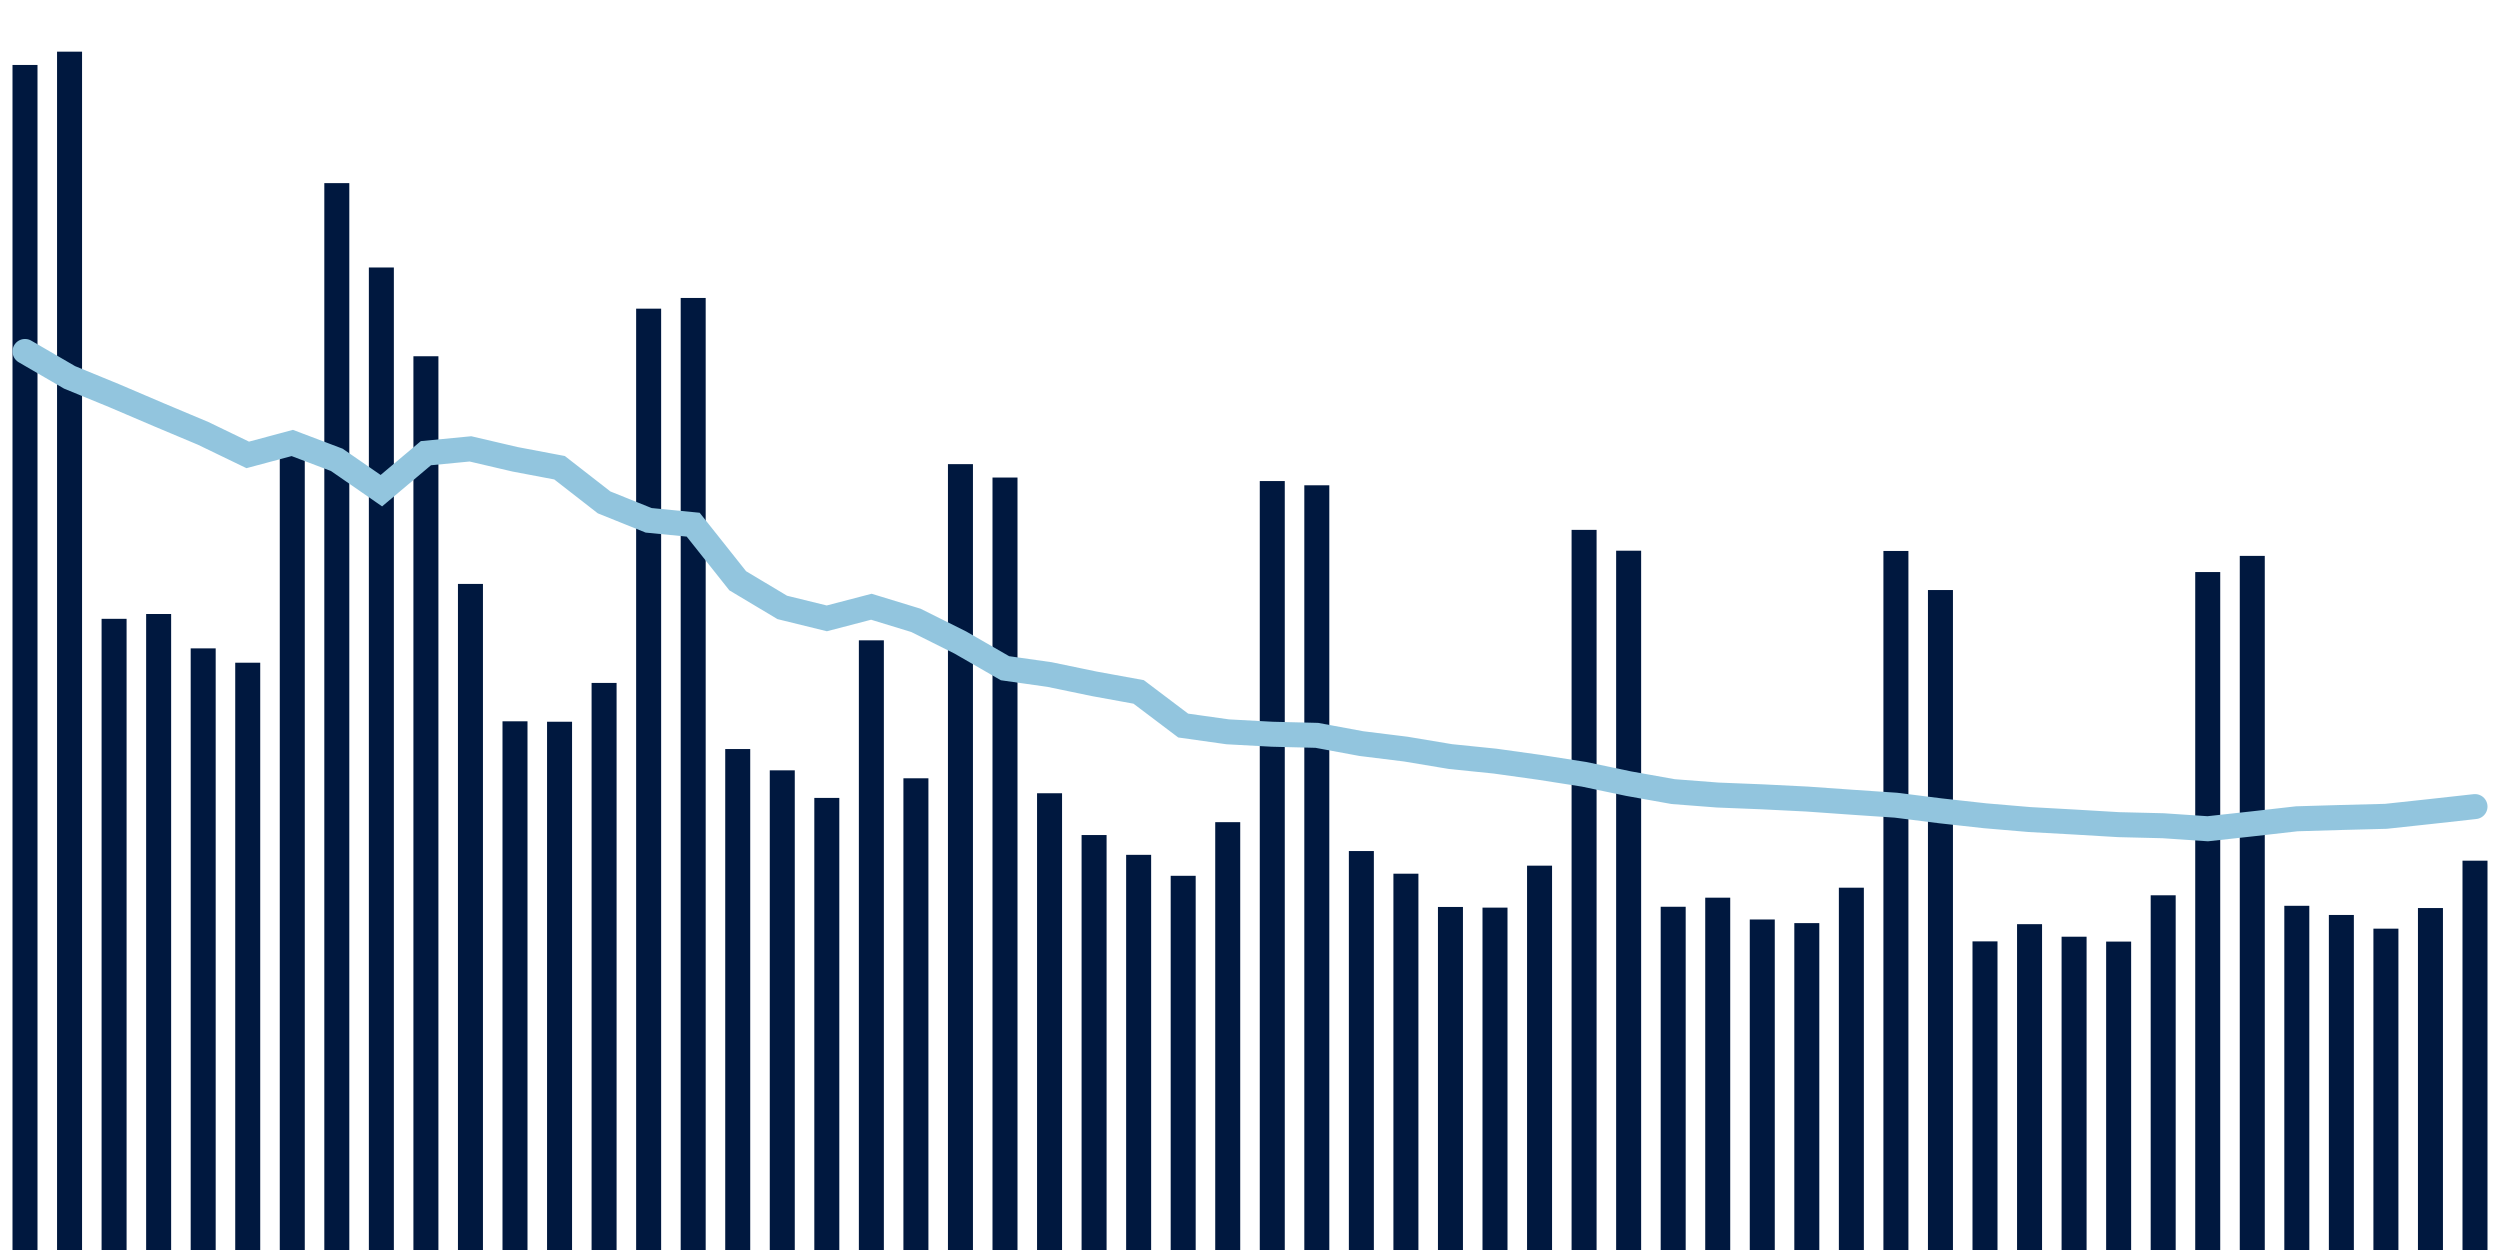 <svg about="DATA_PUBLISHED_DATE:2021-11-01,RENDER_DATE:2021-11-01" xmlns="http://www.w3.org/2000/svg" viewBox="0,0,200,100"><g transform="translate(0,0)"></g><g class="fg-bars tests-tests" fill="#00183f" stroke="none"><g><rect x="197" y="68.854" width="2" height="31.146" id="tests-tests-0"></rect></g><g><rect x="193.436" y="72.643" width="2" height="27.357" id="tests-tests-1"></rect></g><g><rect x="189.873" y="74.293" width="2" height="25.707" id="tests-tests-2"></rect></g><g><rect x="186.309" y="73.197" width="2" height="26.803" id="tests-tests-3"></rect></g><g><rect x="182.745" y="72.464" width="2" height="27.536" id="tests-tests-4"></rect></g><g><rect x="179.182" y="44.471" width="2" height="55.529" id="tests-tests-5"></rect></g><g><rect x="175.618" y="45.764" width="2" height="54.236" id="tests-tests-6"></rect></g><g><rect x="172.055" y="71.623" width="2" height="28.377" id="tests-tests-7"></rect></g><g><rect x="168.491" y="75.327" width="2" height="24.673" id="tests-tests-8"></rect></g><g><rect x="164.927" y="74.937" width="2" height="25.063" id="tests-tests-9"></rect></g><g><rect x="161.364" y="73.933" width="2" height="26.067" id="tests-tests-10"></rect></g><g><rect x="157.8" y="75.31" width="2" height="24.69" id="tests-tests-11"></rect></g><g><rect x="154.236" y="47.203" width="2" height="52.797" id="tests-tests-12"></rect></g><g><rect x="150.673" y="44.077" width="2" height="55.923" id="tests-tests-13"></rect></g><g><rect x="147.109" y="71.016" width="2" height="28.984" id="tests-tests-14"></rect></g><g><rect x="143.545" y="73.849" width="2" height="26.151" id="tests-tests-15"></rect></g><g><rect x="139.982" y="73.559" width="2" height="26.441" id="tests-tests-16"></rect></g><g><rect x="136.418" y="71.814" width="2" height="28.186" id="tests-tests-17"></rect></g><g><rect x="132.855" y="72.541" width="2" height="27.459" id="tests-tests-18"></rect></g><g><rect x="129.291" y="44.056" width="2" height="55.944" id="tests-tests-19"></rect></g><g><rect x="125.727" y="42.39" width="2" height="57.61" id="tests-tests-20"></rect></g><g><rect x="122.164" y="69.253" width="2" height="30.747" id="tests-tests-21"></rect></g><g><rect x="118.6" y="72.61" width="2" height="27.39" id="tests-tests-22"></rect></g><g><rect x="115.036" y="72.557" width="2" height="27.443" id="tests-tests-23"></rect></g><g><rect x="111.473" y="69.896" width="2" height="30.104" id="tests-tests-24"></rect></g><g><rect x="107.909" y="68.083" width="2" height="31.917" id="tests-tests-25"></rect></g><g><rect x="104.345" y="38.823" width="2" height="61.177" id="tests-tests-26"></rect></g><g><rect x="100.782" y="38.484" width="2" height="61.516" id="tests-tests-27"></rect></g><g><rect x="97.218" y="65.773" width="2" height="34.227" id="tests-tests-28"></rect></g><g><rect x="93.655" y="70.064" width="2" height="29.936" id="tests-tests-29"></rect></g><g><rect x="90.091" y="68.387" width="2" height="31.613" id="tests-tests-30"></rect></g><g><rect x="86.527" y="66.803" width="2" height="33.197" id="tests-tests-31"></rect></g><g><rect x="82.964" y="63.46" width="2" height="36.54" id="tests-tests-32"></rect></g><g><rect x="79.4" y="38.203" width="2" height="61.797" id="tests-tests-33"></rect></g><g><rect x="75.836" y="37.131" width="2" height="62.869" id="tests-tests-34"></rect></g><g><rect x="72.273" y="62.263" width="2" height="37.737" id="tests-tests-35"></rect></g><g><rect x="68.709" y="51.226" width="2" height="48.774" id="tests-tests-36"></rect></g><g><rect x="65.145" y="63.833" width="2" height="36.167" id="tests-tests-37"></rect></g><g><rect x="61.582" y="61.627" width="2" height="38.373" id="tests-tests-38"></rect></g><g><rect x="58.018" y="59.923" width="2" height="40.077" id="tests-tests-39"></rect></g><g><rect x="54.455" y="23.837" width="2" height="76.163" id="tests-tests-40"></rect></g><g><rect x="50.891" y="24.693" width="2" height="75.307" id="tests-tests-41"></rect></g><g><rect x="47.327" y="54.634" width="2" height="45.366" id="tests-tests-42"></rect></g><g><rect x="43.764" y="57.739" width="2" height="42.261" id="tests-tests-43"></rect></g><g><rect x="40.2" y="57.704" width="2" height="42.296" id="tests-tests-44"></rect></g><g><rect x="36.636" y="46.714" width="2" height="53.286" id="tests-tests-45"></rect></g><g><rect x="33.073" y="28.5" width="2" height="71.5" id="tests-tests-46"></rect></g><g><rect x="29.509" y="21.399" width="2" height="78.601" id="tests-tests-47"></rect></g><g><rect x="25.945" y="14.65" width="2" height="85.35" id="tests-tests-48"></rect></g><g><rect x="22.382" y="35.22" width="2" height="64.78" id="tests-tests-49"></rect></g><g><rect x="18.818" y="53.017" width="2" height="46.983" id="tests-tests-50"></rect></g><g><rect x="15.255" y="51.87" width="2" height="48.13" id="tests-tests-51"></rect></g><g><rect x="11.691" y="49.12" width="2" height="50.88" id="tests-tests-52"></rect></g><g><rect x="8.127" y="49.506" width="2" height="50.494" id="tests-tests-53"></rect></g><g><rect x="4.564" y="4.133" width="2" height="95.867" id="tests-tests-54"></rect></g><g><rect x="1" y="5.197" width="2" height="94.803" id="tests-tests-55"></rect></g></g><g class="fg-line tests-tests" fill="none" stroke="#92c5de" stroke-width="2" stroke-linecap="round"><path d="M198,64.527L194.436,64.922L190.873,65.306L187.309,65.398L183.745,65.503L180.182,65.909L176.618,66.3L173.055,66.059L169.491,65.972L165.927,65.761L162.364,65.564L158.8,65.261L155.236,64.866L151.673,64.416L148.109,64.175L144.545,63.923L140.982,63.746L137.418,63.603L133.855,63.329L130.291,62.692L126.727,61.944L123.164,61.387L119.6,60.889L116.036,60.526L112.473,59.93L108.909,59.488L105.345,58.828L101.782,58.739L98.218,58.546L94.655,58.044L91.091,55.353L87.527,54.703L83.964,53.963L80.4,53.458L76.836,51.406L73.273,49.629L69.709,48.539L66.145,49.469L62.582,48.594L59.018,46.463L55.455,41.974L51.891,41.626L48.327,40.191L44.764,37.418L41.2,36.743L37.636,35.91L34.073,36.254L30.509,39.254L26.945,36.788L23.382,35.438L19.818,36.392L16.255,34.671L12.691,33.173L9.127,31.651L5.564,30.189L2,28.117"></path></g></svg>